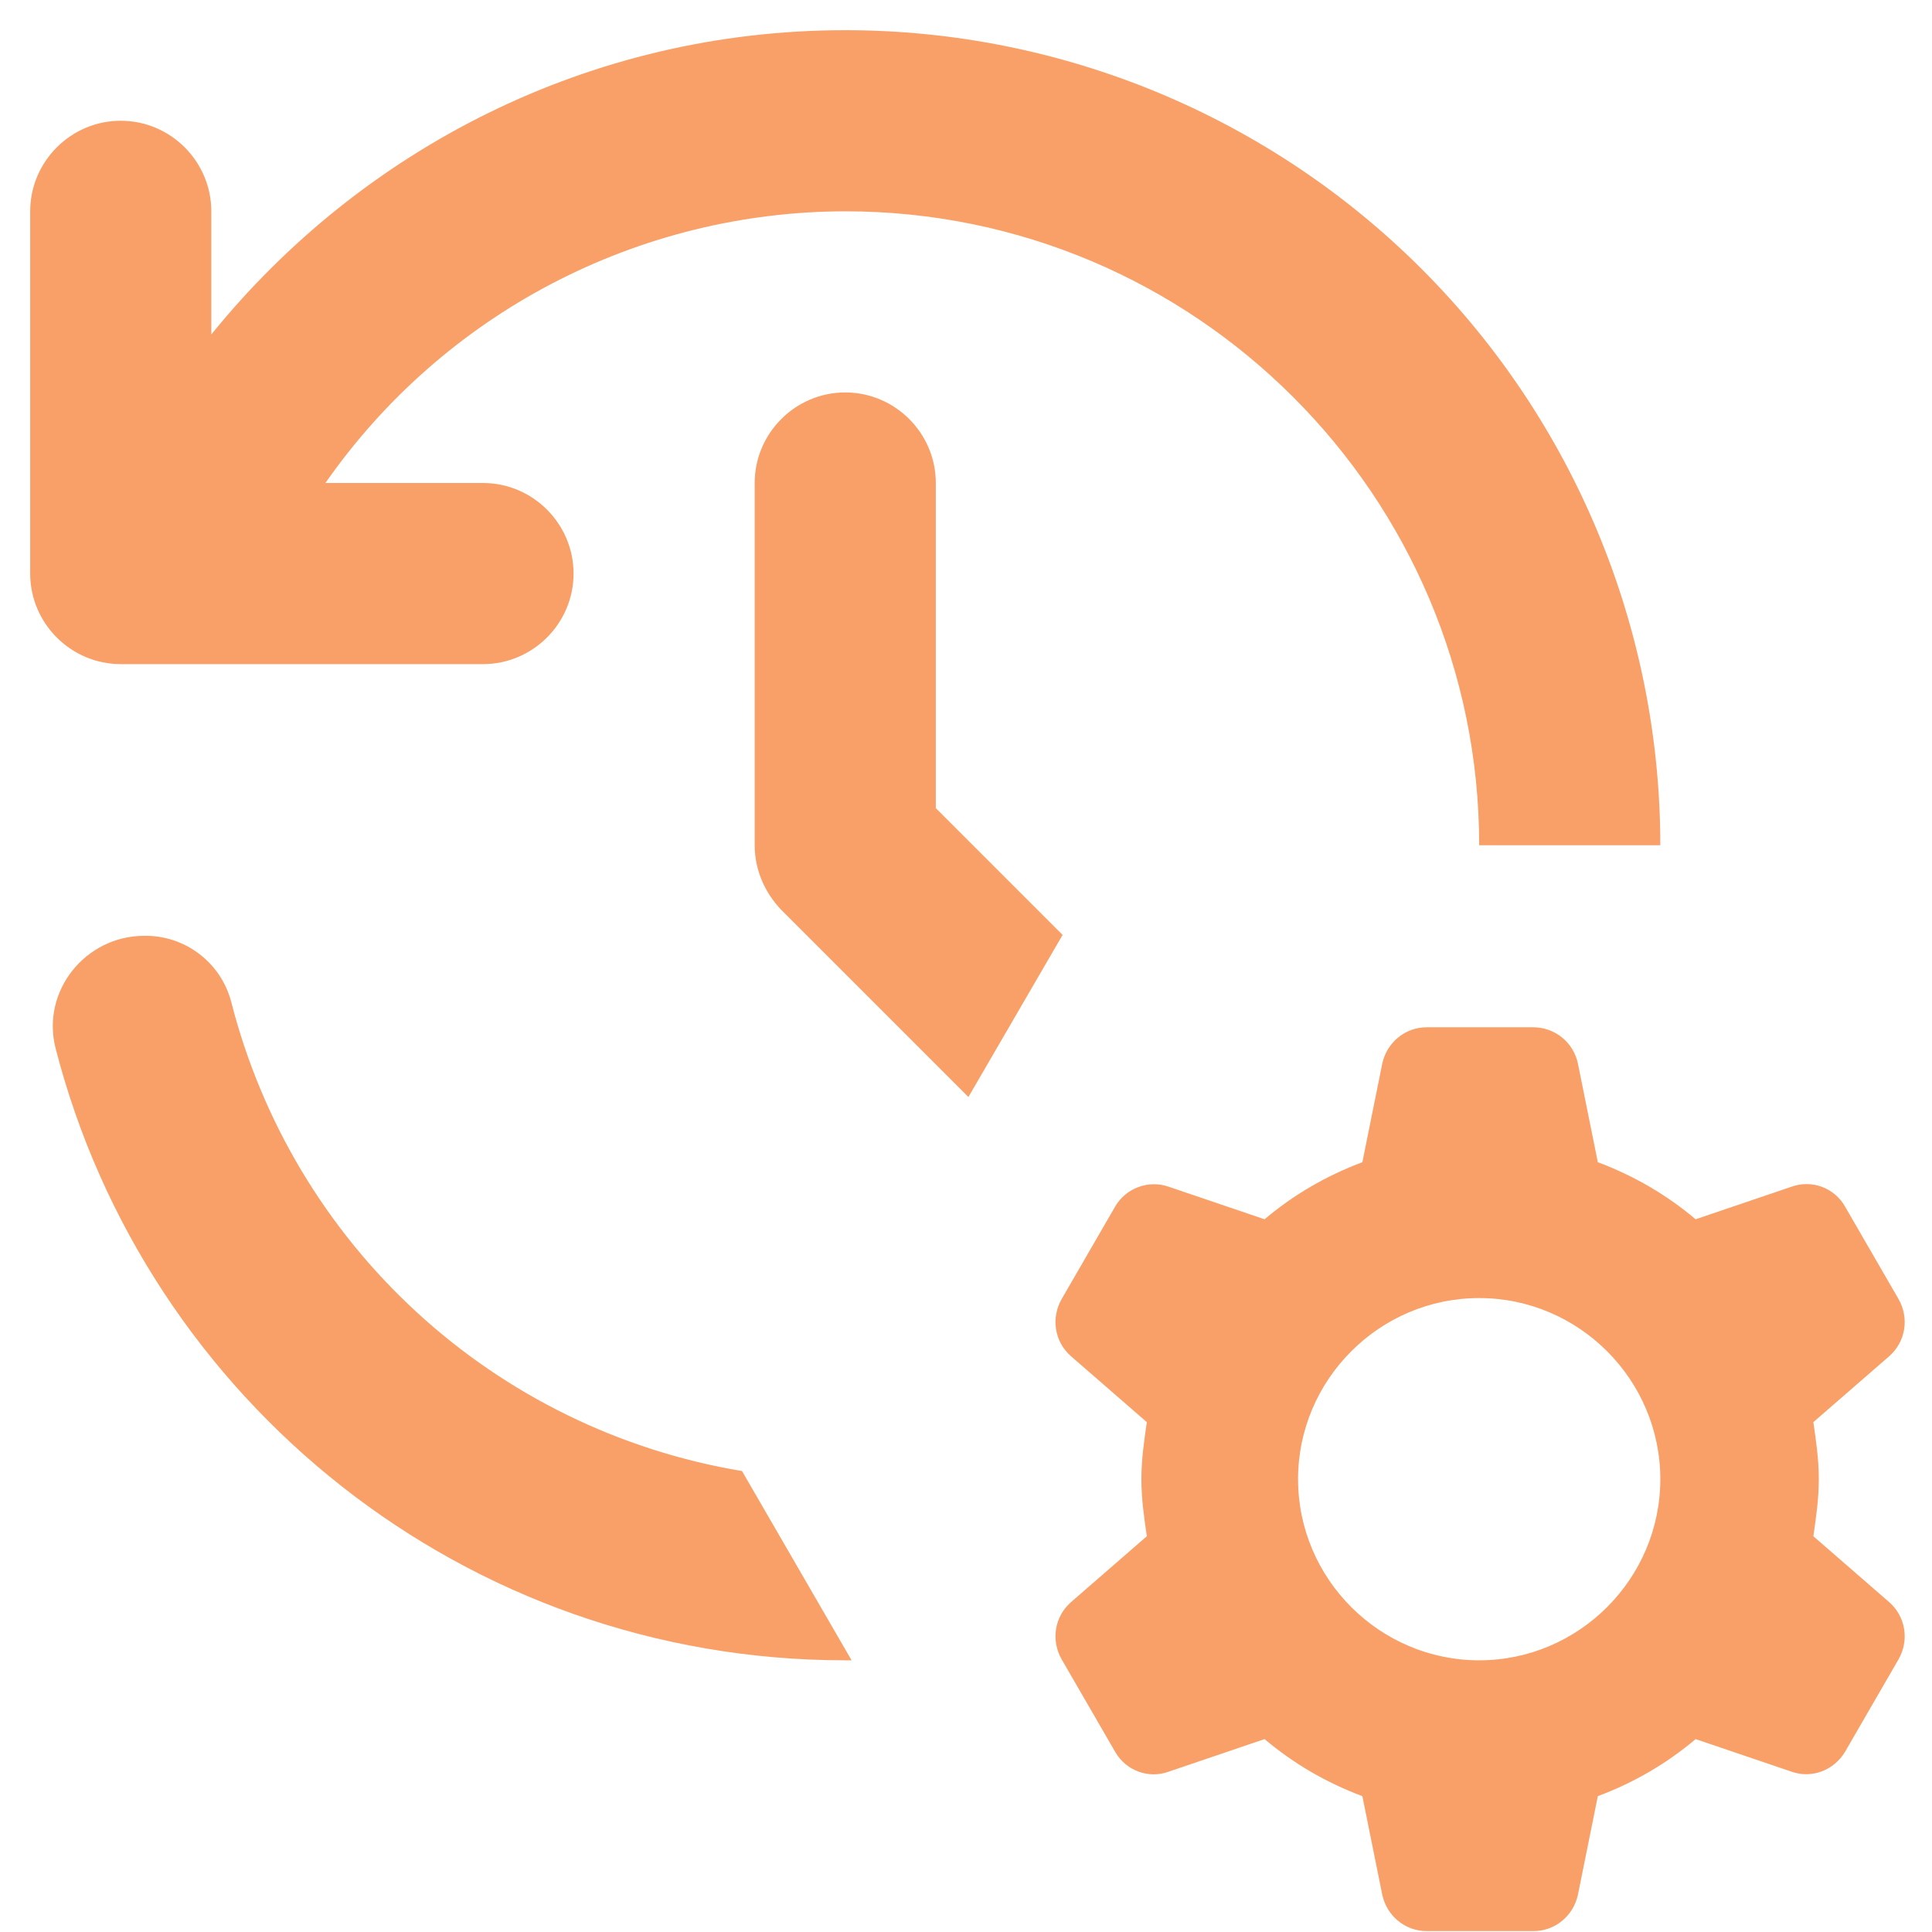 <svg width="32" height="32" viewBox="0 0 32 32" fill="none" xmlns="http://www.w3.org/2000/svg">
<path d="M30.125 24.5C30.125 24.17 30.08 23.87 30.035 23.555L31.295 22.46C31.565 22.22 31.625 21.83 31.445 21.515L30.56 19.985C30.475 19.834 30.34 19.719 30.178 19.658C30.016 19.598 29.838 19.597 29.675 19.655L28.085 20.195C27.605 19.79 27.065 19.475 26.465 19.25L26.135 17.615C26.1 17.446 26.007 17.294 25.874 17.185C25.74 17.076 25.573 17.016 25.4 17.015H23.63C23.27 17.015 22.97 17.27 22.895 17.615L22.565 19.25C21.965 19.475 21.425 19.79 20.945 20.195L19.355 19.655C19.192 19.599 19.015 19.601 18.853 19.662C18.692 19.722 18.556 19.836 18.47 19.985L17.585 21.515C17.405 21.83 17.465 22.22 17.735 22.46L18.995 23.555C18.95 23.87 18.905 24.17 18.905 24.5C18.905 24.83 18.95 25.13 18.995 25.445L17.735 26.54C17.465 26.78 17.405 27.17 17.585 27.485L18.47 29.015C18.65 29.33 19.025 29.465 19.355 29.345L20.945 28.805C21.425 29.21 21.965 29.525 22.565 29.75L22.895 31.385C22.97 31.73 23.27 31.985 23.63 31.985H25.4C25.76 31.985 26.06 31.73 26.135 31.385L26.465 29.75C27.065 29.525 27.605 29.21 28.085 28.805L29.675 29.345C30.02 29.465 30.38 29.315 30.56 29.015L31.445 27.485C31.625 27.17 31.565 26.78 31.295 26.54L30.035 25.445C30.08 25.13 30.125 24.83 30.125 24.5ZM24.5 27.5C22.85 27.5 21.5 26.15 21.5 24.5C21.5 22.85 22.85 21.5 24.5 21.5C26.15 21.5 27.5 22.85 27.5 24.5C27.5 26.15 26.15 27.5 24.5 27.5ZM14 6.5C13.175 6.5 12.5 7.175 12.5 8V14C12.5 14.405 12.665 14.78 12.935 15.065L16.04 18.17L17.6 15.485L15.5 13.385V8C15.5 7.175 14.825 6.5 14 6.5ZM2.39 15.5C1.415 15.5 0.68 16.415 0.92 17.36C2.42 23.195 7.7 27.5 14 27.5H14.105L12.29 24.365C10.278 24.03 8.407 23.117 6.905 21.737C5.403 20.358 4.335 18.571 3.83 16.595C3.747 16.277 3.56 15.997 3.299 15.799C3.038 15.6 2.718 15.495 2.39 15.5ZM2 11C1.175 11 0.5 10.325 0.5 9.5V3.5C0.5 2.675 1.175 2 2 2C2.825 2 3.5 2.675 3.5 3.5V5.54C5.975 2.48 9.755 0.5 14 0.5C17.58 0.5 21.014 1.922 23.546 4.454C26.078 6.986 27.5 10.42 27.5 14H24.5C24.5 8.21 19.79 3.5 14 3.5C12.309 3.502 10.643 3.913 9.144 4.696C7.645 5.479 6.357 6.613 5.39 8H8C8.825 8 9.5 8.675 9.5 9.5C9.5 10.325 8.825 11 8 11H2Z" fill="#F9A068"/>
</svg>
